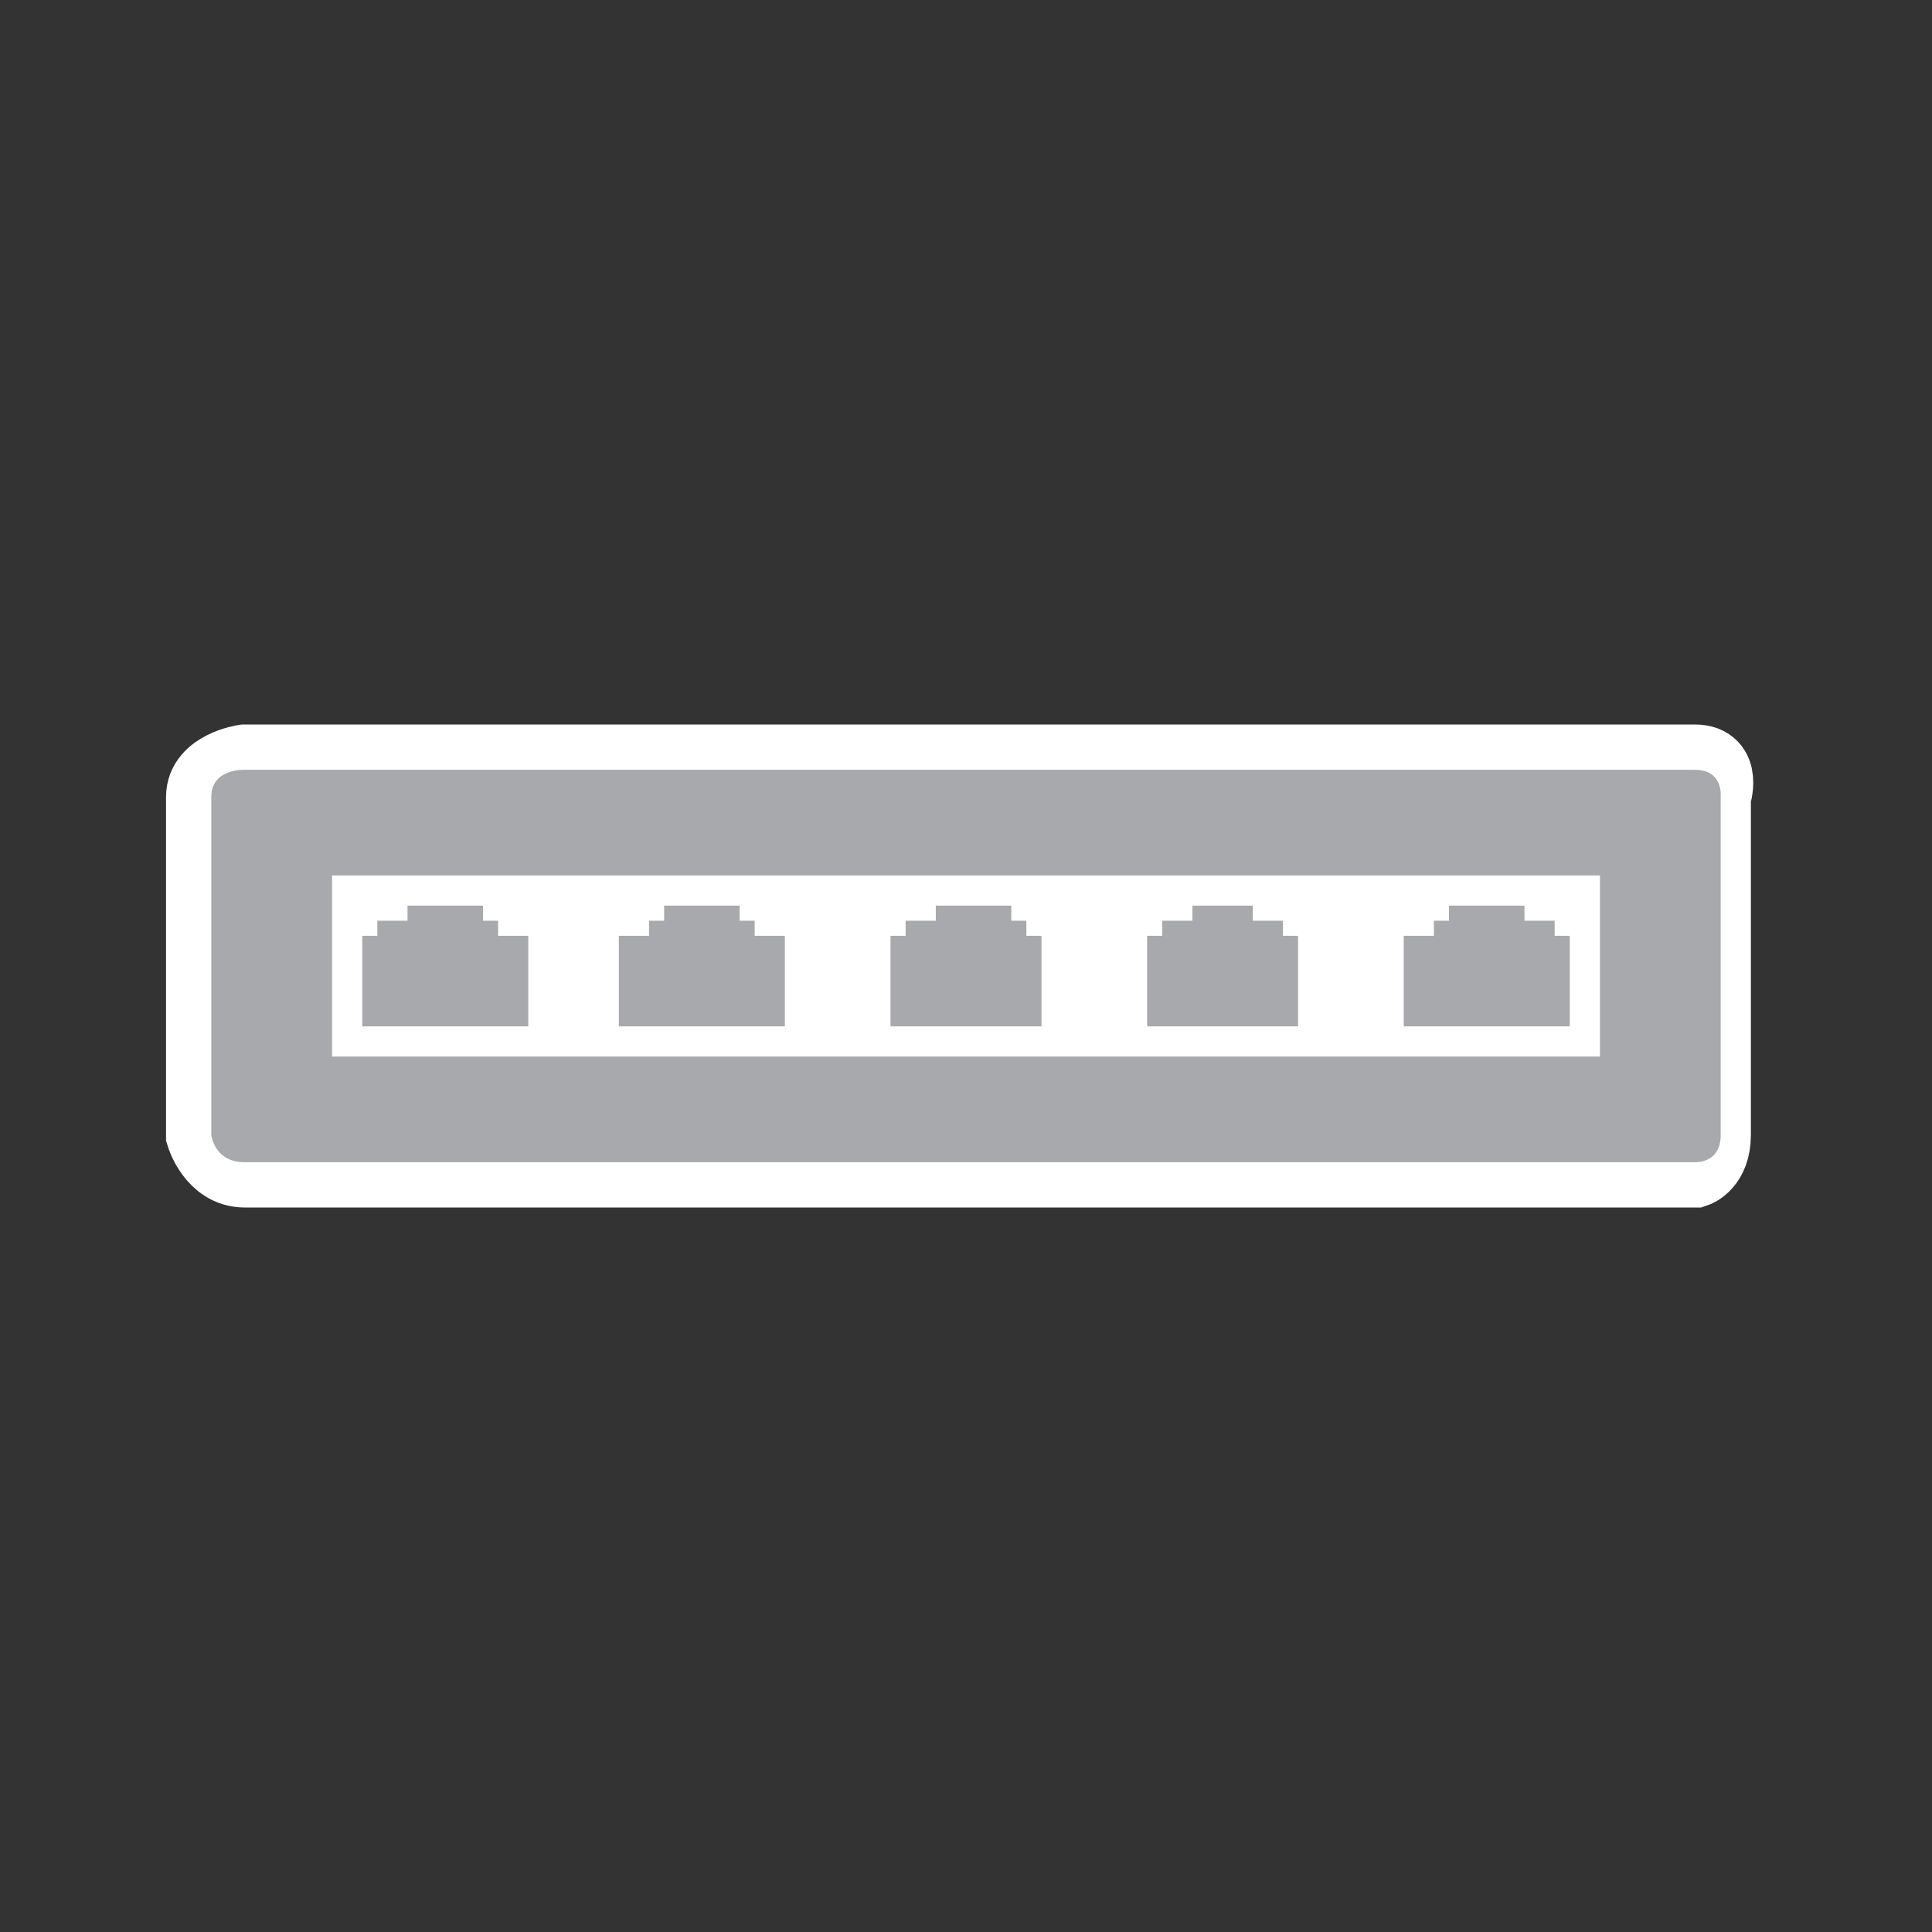 <?xml version="1.0" encoding="utf-8"?>
<!-- Generator: Adobe Illustrator 19.0.1, SVG Export Plug-In . SVG Version: 6.00 Build 0)  -->
<svg version="1.0" id="Ebene_1" xmlns="http://www.w3.org/2000/svg" xmlns:xlink="http://www.w3.org/1999/xlink" x="0px" y="0px"
	 viewBox="0 0 128 128" enable-background="new 0 0 128 128" xml:space="preserve">
<rect x="0" y="0" width="128" height="128" fill="#333333" stroke="none"/>
<g>
	<path fill="#FFFFFF" d="M16.2,51c0,0-2.2-0.1-2.2,1.8v22.4c0,0,0.2,1.8,2.2,1.8h96.1c0,0,1.7,0.1,1.7-1.8V52.8c0,0,0.2-1.8-1.7-1.8
		H16.2z"/>
	<path fill="none" stroke="#FFFFFF" stroke-width="5" d="M16.2,50.5c0,0-2.7,0.4-2.7,2.3v22.4c0,0,0.7,2.3,2.7,2.3h96.1
		c0,0,1.2-0.4,1.2-2.3V52.8c0,0,0.8-2.3-1.2-2.3H16.2z"/>
	<path fill="#A7A9AC" d="M16.2,51c0,0-2.2-0.1-2.2,1.8v22.4c0,0,0.2,1.8,2.2,1.8h96.1c0,0,1.7,0.1,1.7-1.8V52.8c0,0,0.2-1.8-1.7-1.8
		H16.2z"/>
	<rect x="22" y="58" fill="#FFFFFF" width="84" height="12"/>
	<polygon fill="#A7A9AC" points="41,68 41,62 43,62 43,61 44,61 44,60 49,60 49,61 50,61 50,62 52,62 52,68 	"/>
	<polygon fill="#A7A9AC" points="24,68 24,62 25,62 25,61 27,61 27,60 32,60 32,61 33,61 33,62 35,62 35,68 	"/>
	<polygon fill="#A7A9AC" points="59,68 59,62 60,62 60,61 62,61 62,60 67,60 67,61 68,61 68,62 69,62 69,68 	"/>
	<polygon fill="#A7A9AC" points="76,68 76,62 77,62 77,61 79,61 79,60 83,60 83,61 85,61 85,62 86,62 86,68 	"/>
	<polygon fill="#A7A9AC" points="93,68 93,62 95,62 95,61 96,61 96,60 101,60 101,61 103,61 103,62 104,62 104,68 	"/>
</g>
</svg>
